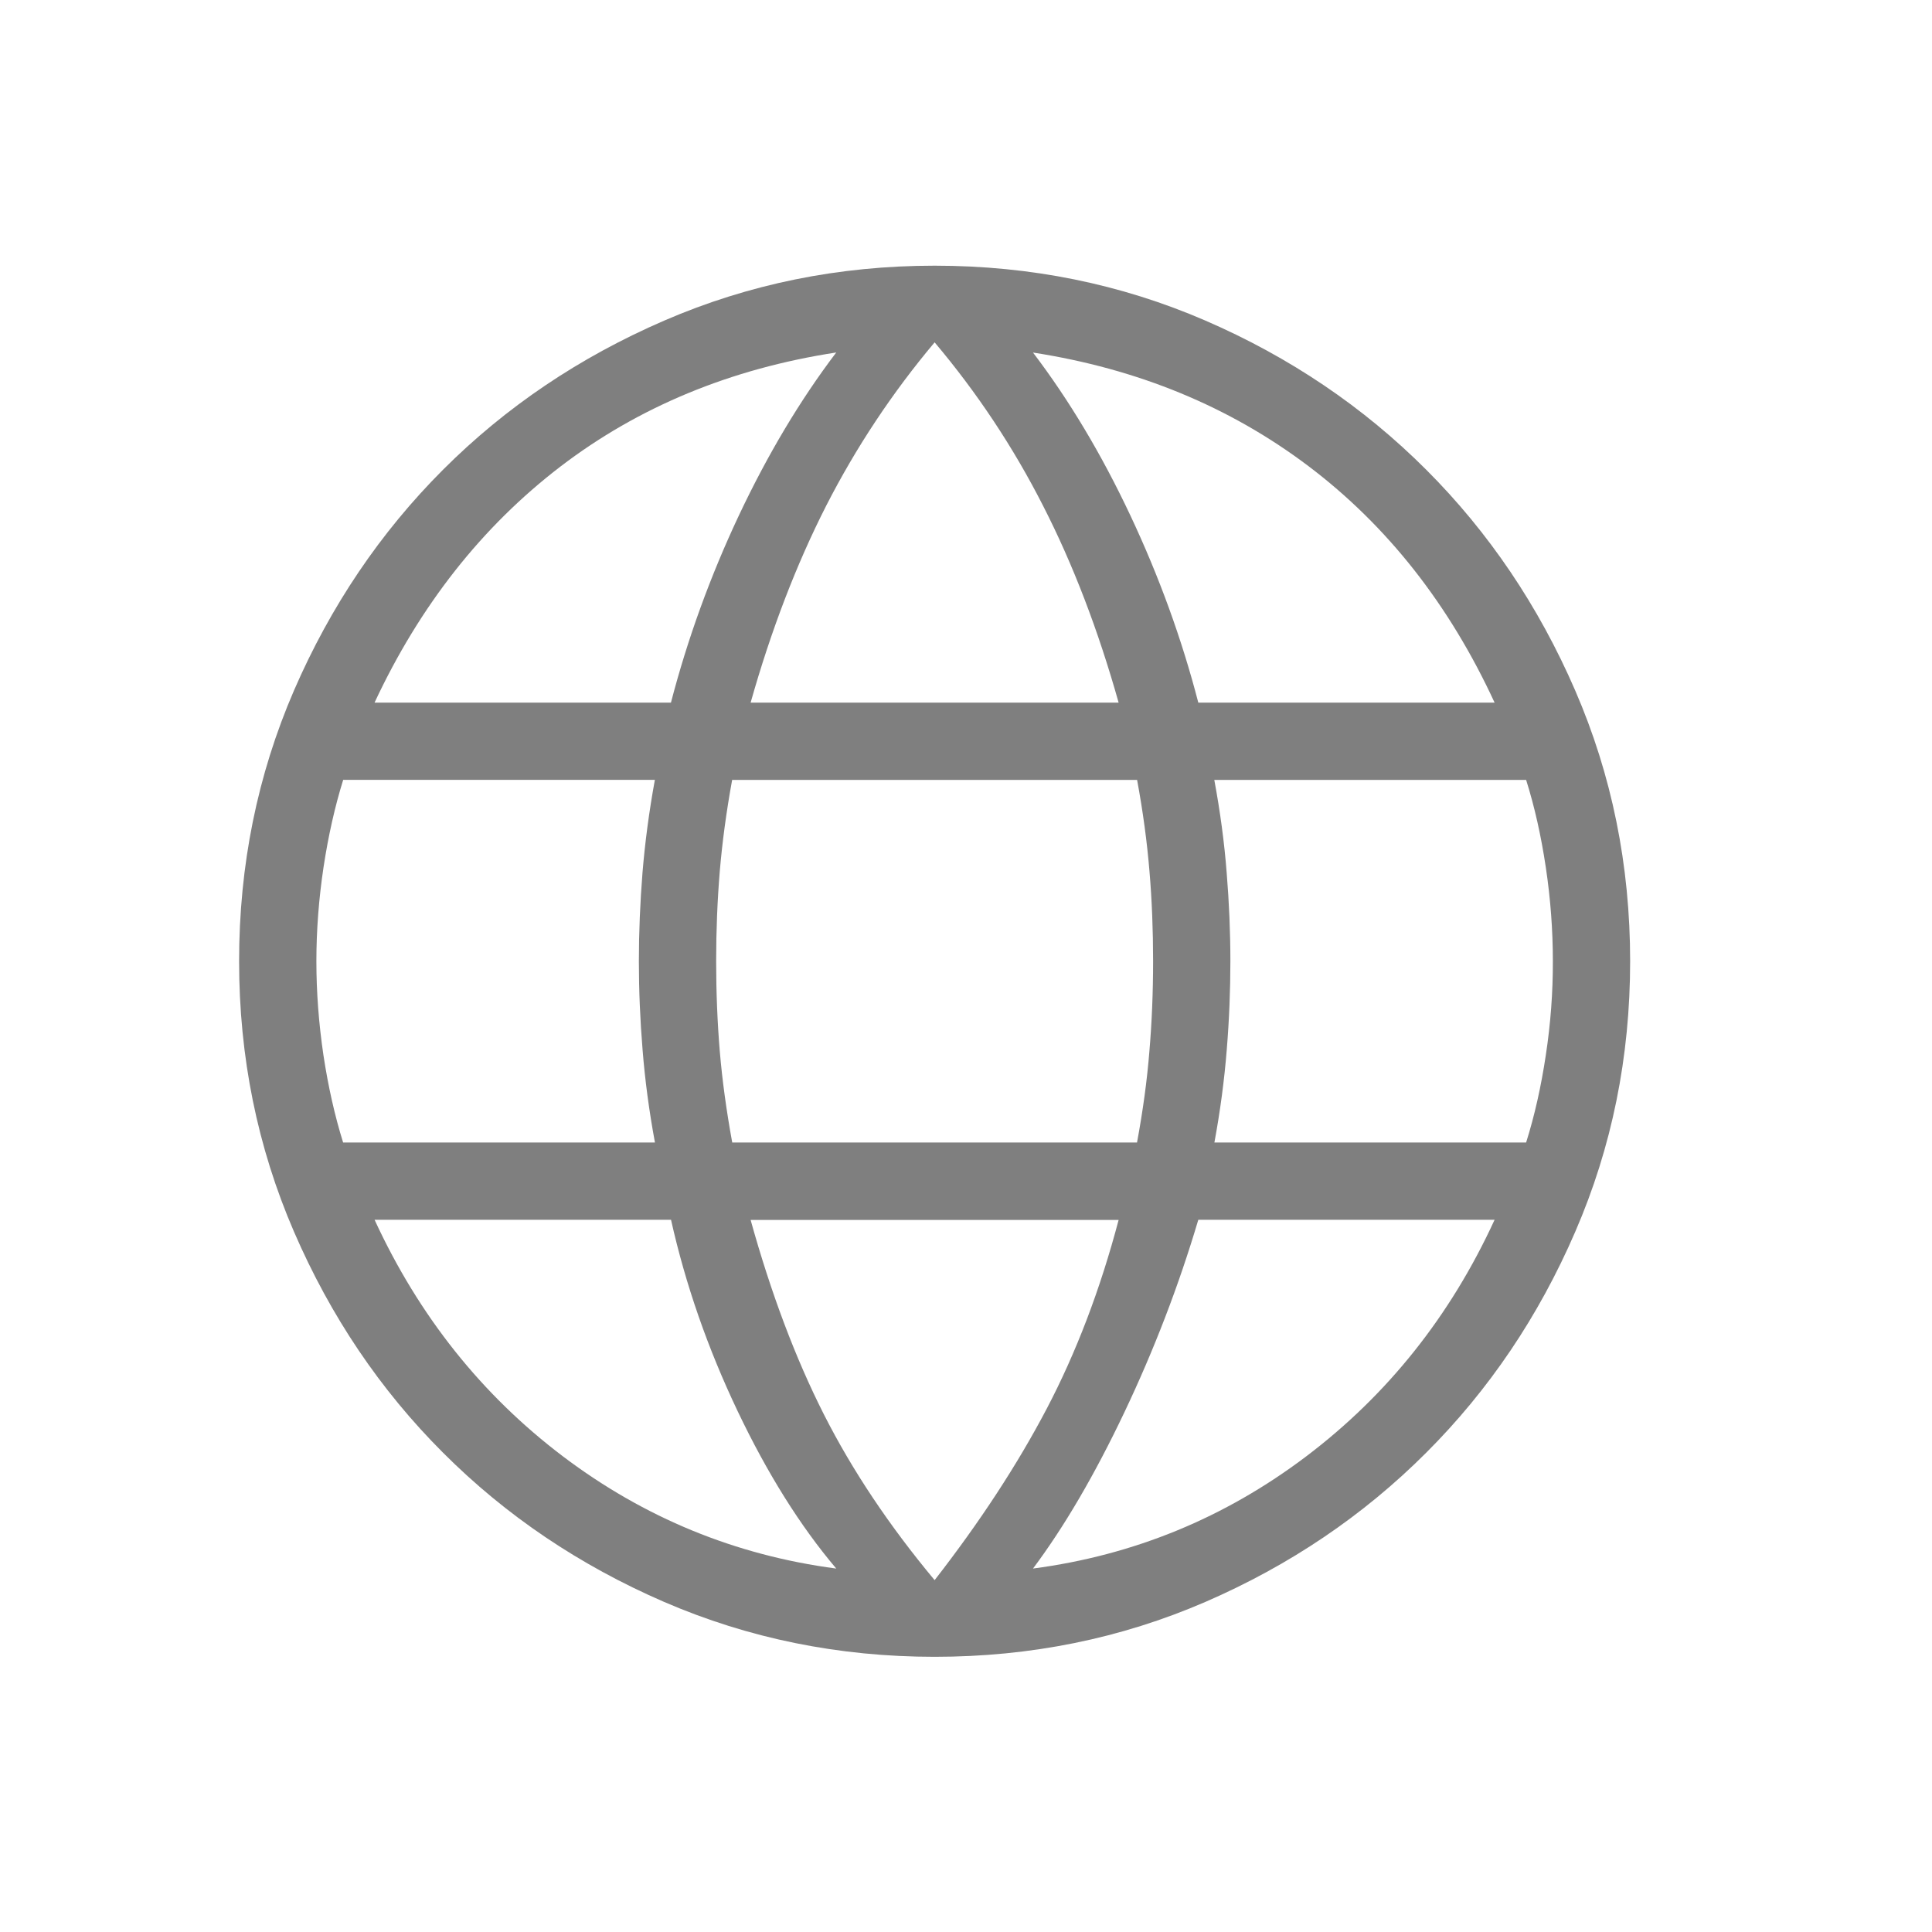 <svg width="25" height="25" viewBox="0 0 25 25" fill="none" xmlns="http://www.w3.org/2000/svg">
<g id="material-symbols-light:language">
<path id="Vector" d="M12.094 21.439C10.856 21.439 9.689 21.202 8.594 20.729C7.5 20.255 6.546 19.612 5.734 18.799C4.921 17.987 4.278 17.034 3.804 15.938C3.331 14.844 3.094 13.677 3.094 12.438C3.094 11.197 3.331 10.029 3.804 8.935C4.278 7.842 4.922 6.889 5.734 6.077C6.546 5.265 7.499 4.623 8.594 4.149C9.689 3.675 10.856 3.438 12.094 3.438C13.336 3.438 14.504 3.675 15.597 4.148C16.691 4.622 17.643 5.266 18.455 6.078C19.267 6.89 19.91 7.843 20.383 8.935C20.857 10.029 21.094 11.197 21.094 12.438C21.094 13.677 20.858 14.844 20.384 15.938C19.911 17.033 19.268 17.986 18.454 18.799C17.642 19.611 16.69 20.255 15.597 20.729C14.504 21.202 13.336 21.439 12.094 21.439ZM12.094 20.447C12.681 19.692 13.165 18.952 13.546 18.226C13.927 17.499 14.237 16.686 14.475 15.786H9.713C9.977 16.736 10.293 17.575 10.661 18.302C11.029 19.028 11.507 19.743 12.094 20.447ZM10.821 20.297C10.355 19.747 9.929 19.067 9.543 18.256C9.158 17.447 8.871 16.623 8.683 15.784H4.847C5.421 17.029 6.233 18.049 7.284 18.845C8.336 19.64 9.515 20.125 10.82 20.297H10.821ZM13.367 20.297C14.673 20.125 15.851 19.64 16.903 18.845C17.955 18.049 18.768 17.029 19.34 15.784H15.506C15.253 16.636 14.934 17.466 14.549 18.276C14.164 19.086 13.77 19.759 13.367 20.297ZM4.44 14.784H8.475C8.399 14.374 8.346 13.975 8.315 13.585C8.283 13.196 8.267 12.814 8.267 12.438C8.267 12.063 8.283 11.681 8.314 11.291C8.346 10.902 8.399 10.502 8.474 10.091H4.441C4.333 10.438 4.248 10.816 4.186 11.225C4.125 11.633 4.094 12.038 4.094 12.438C4.094 12.84 4.125 13.245 4.185 13.652C4.247 14.061 4.332 14.438 4.44 14.784ZM9.475 14.784H14.713C14.789 14.374 14.843 13.981 14.873 13.604C14.905 13.229 14.921 12.84 14.921 12.438C14.921 12.037 14.906 11.649 14.874 11.273C14.843 10.896 14.79 10.502 14.714 10.092H9.474C9.399 10.502 9.346 10.896 9.314 11.273C9.283 11.649 9.267 12.037 9.267 12.438C9.267 12.84 9.283 13.229 9.314 13.604C9.346 13.981 9.4 14.374 9.475 14.784ZM15.713 14.784H19.748C19.857 14.438 19.942 14.06 20.003 13.652C20.065 13.245 20.095 12.84 20.094 12.438C20.094 12.037 20.064 11.633 20.003 11.225C19.942 10.816 19.857 10.438 19.748 10.092H15.713C15.789 10.502 15.843 10.902 15.873 11.291C15.905 11.681 15.921 12.063 15.921 12.438C15.921 12.814 15.906 13.196 15.874 13.585C15.843 13.975 15.79 14.375 15.714 14.786L15.713 14.784ZM15.506 9.092H19.34C18.754 7.823 17.952 6.803 16.932 6.032C15.912 5.262 14.724 4.772 13.367 4.562C13.834 5.176 14.254 5.878 14.626 6.668C14.998 7.458 15.292 8.266 15.506 9.092ZM9.713 9.092H14.475C14.211 8.154 13.886 7.305 13.498 6.546C13.112 5.787 12.644 5.082 12.094 4.43C11.546 5.082 11.078 5.787 10.69 6.546C10.304 7.305 9.978 8.154 9.713 9.092ZM4.848 9.092H8.682C8.897 8.266 9.19 7.458 9.562 6.668C9.935 5.878 10.355 5.175 10.821 4.561C9.452 4.771 8.261 5.265 7.247 6.041C6.234 6.819 5.434 7.835 4.847 9.091L4.848 9.092Z" fill="black" fill-opacity="0.5"/>
</g>
</svg>
